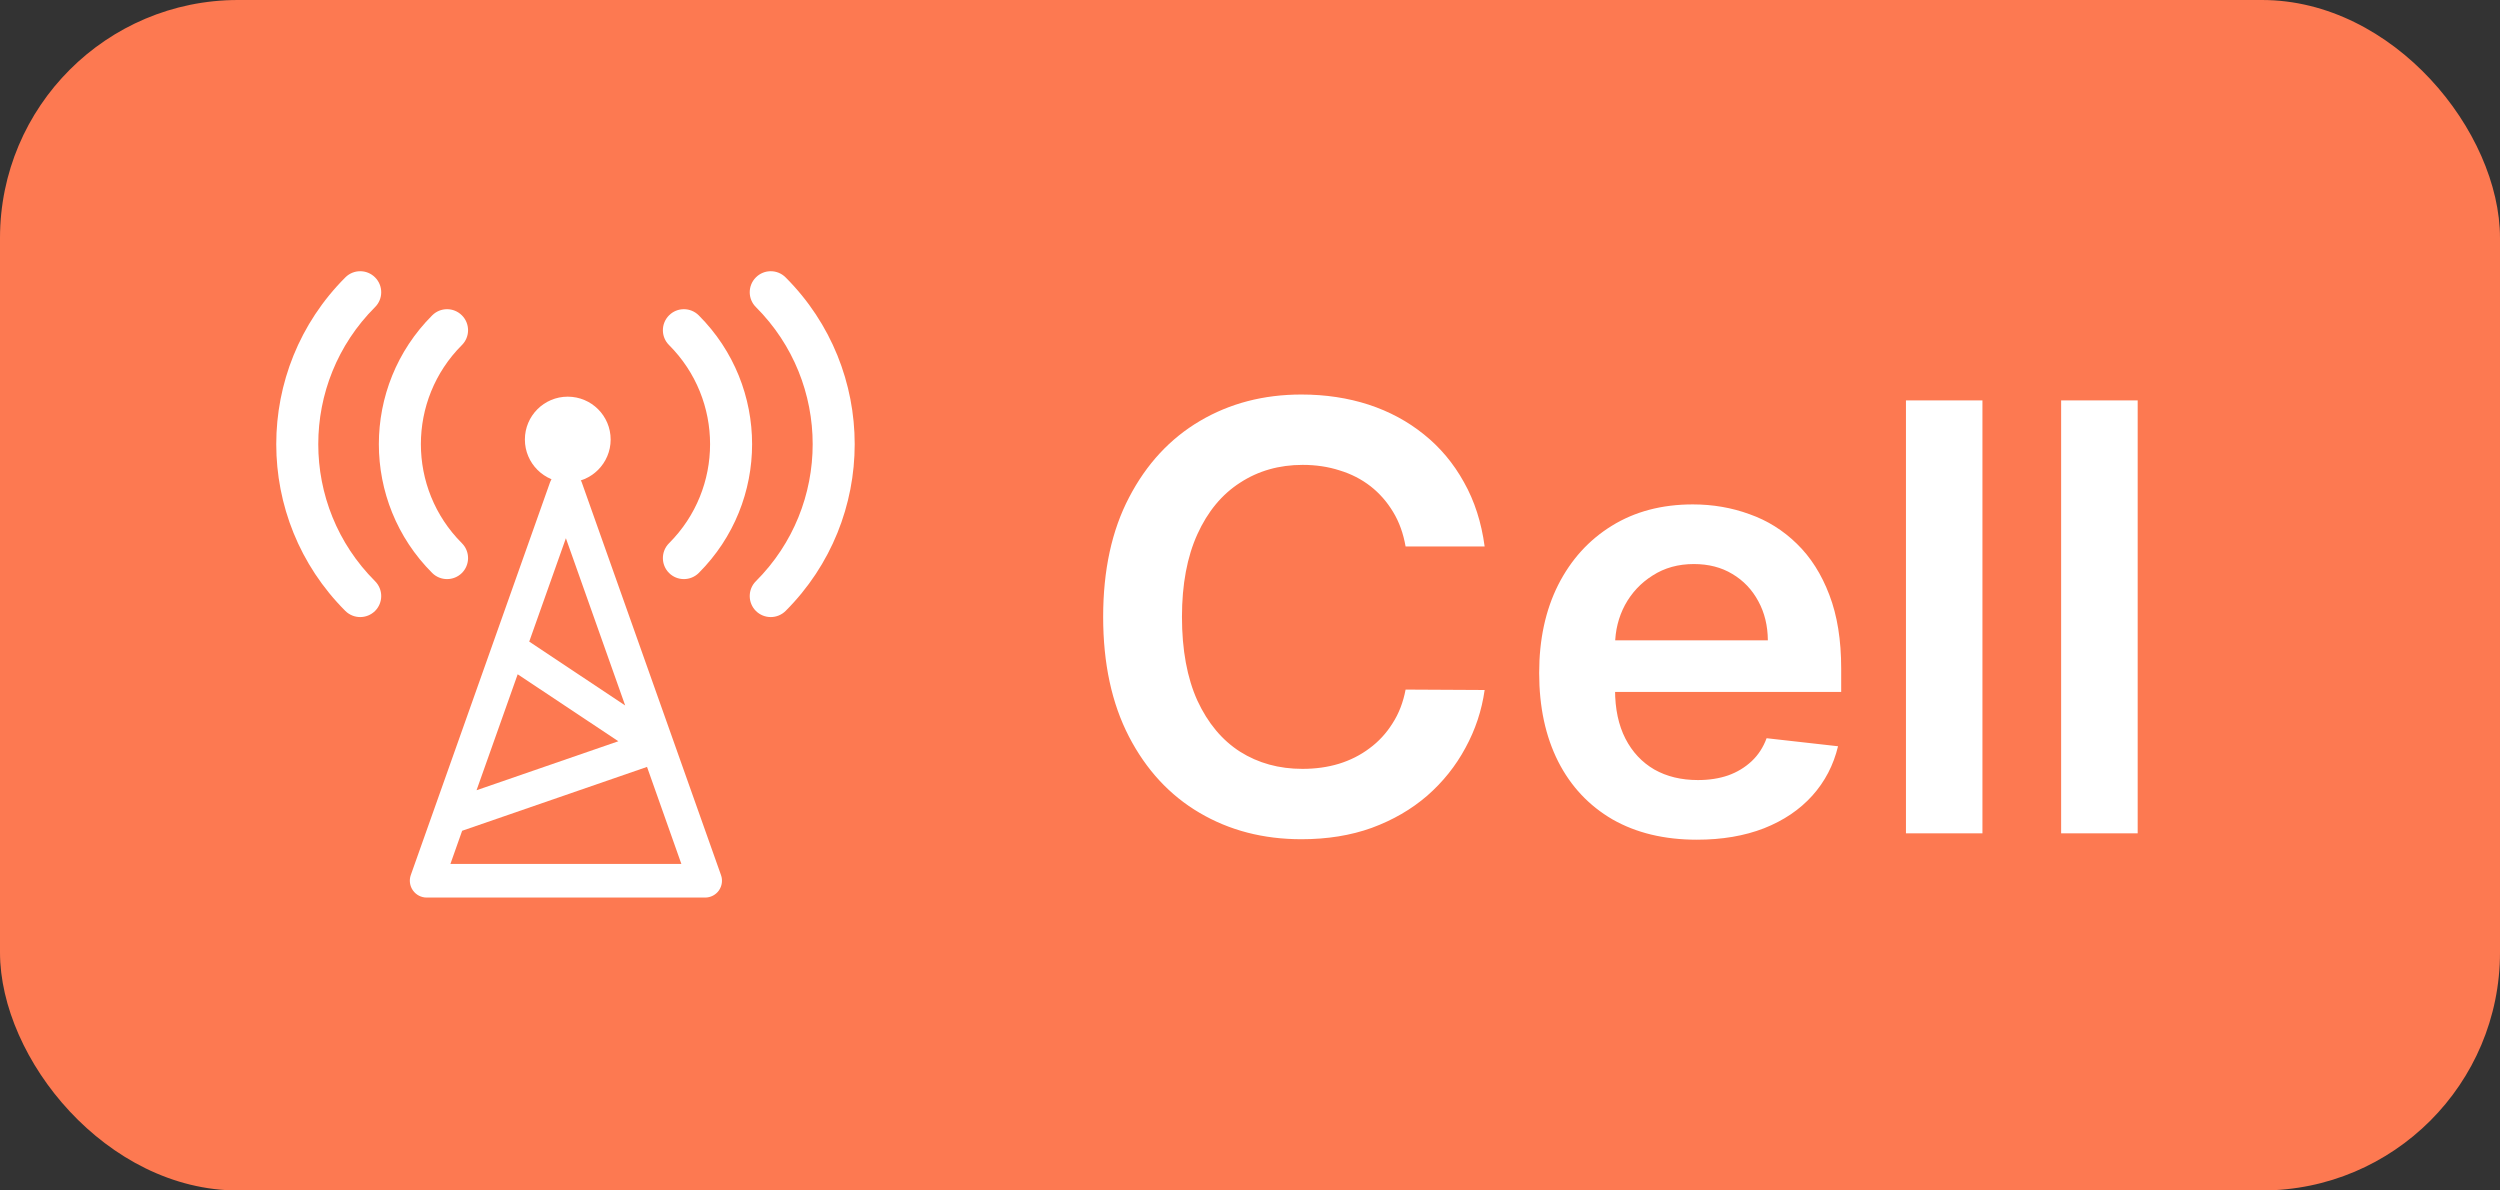 <svg width="42" height="20" viewBox="0 0 42 20" fill="none" xmlns="http://www.w3.org/2000/svg">
<rect x="0" y="0" width="42" height="20" fill="#333333" stroke="none"/>
<rect width="42" height="20" rx="4" fill="#FD7951"/>
<path fill-rule="evenodd" clip-rule="evenodd" d="M9.773 8.102C9.733 7.99 9.627 7.914 9.507 7.914C9.388 7.914 9.281 7.99 9.241 8.102L6.901 14.702C6.871 14.788 6.884 14.884 6.937 14.959C6.99 15.034 7.076 15.079 7.167 15.079H11.847C11.939 15.079 12.025 15.034 12.078 14.959C12.13 14.884 12.144 14.788 12.113 14.702L9.773 8.102ZM10.87 12.884L11.447 14.514H7.567L7.764 13.957L10.87 12.884ZM10.503 11.852L9.507 9.042L8.891 10.779L10.503 11.852ZM8.697 11.328L8.006 13.276L10.388 12.453L8.697 11.328Z" fill="white"/>
<path d="M9.539 8.105C9.936 8.105 10.259 7.782 10.259 7.384C10.259 6.986 9.936 6.664 9.538 6.664C9.14 6.664 8.818 6.987 8.818 7.384C8.818 7.782 9.141 8.105 9.539 8.105Z" fill="white"/>
<path fill-rule="evenodd" clip-rule="evenodd" d="M7.76 9.626C7.622 9.763 7.399 9.763 7.261 9.626C6.066 8.431 6.066 6.493 7.261 5.298C7.399 5.16 7.622 5.16 7.76 5.298C7.898 5.436 7.898 5.66 7.76 5.797C6.841 6.717 6.841 8.207 7.76 9.126C7.898 9.264 7.898 9.488 7.76 9.626Z" fill="white"/>
<path fill-rule="evenodd" clip-rule="evenodd" d="M6.301 10.264C6.163 10.401 5.94 10.401 5.802 10.264C4.254 8.716 4.254 6.208 5.802 4.66C5.94 4.522 6.163 4.522 6.301 4.66C6.439 4.798 6.439 5.022 6.301 5.159C5.029 6.431 5.029 8.493 6.301 9.764C6.439 9.902 6.439 10.126 6.301 10.264Z" fill="white"/>
<path fill-rule="evenodd" clip-rule="evenodd" d="M11.24 9.626C11.377 9.763 11.601 9.763 11.739 9.626C12.934 8.431 12.934 6.493 11.739 5.298C11.601 5.16 11.377 5.16 11.24 5.298C11.102 5.436 11.102 5.66 11.24 5.797C12.159 6.717 12.159 8.207 11.24 9.126C11.102 9.264 11.102 9.488 11.24 9.626Z" fill="white"/>
<path fill-rule="evenodd" clip-rule="evenodd" d="M12.699 10.264C12.837 10.401 13.06 10.401 13.198 10.264C14.746 8.716 14.746 6.208 13.198 4.66C13.06 4.522 12.837 4.522 12.699 4.66C12.561 4.798 12.561 5.022 12.699 5.159C13.971 6.431 13.971 8.493 12.699 9.764C12.561 9.902 12.561 10.126 12.699 10.264Z" fill="white"/>
<path d="M24.942 9.181H23.614C23.576 8.963 23.507 8.77 23.405 8.602C23.303 8.432 23.176 8.287 23.025 8.169C22.873 8.051 22.701 7.962 22.506 7.903C22.315 7.841 22.108 7.81 21.885 7.81C21.49 7.81 21.139 7.91 20.834 8.109C20.528 8.305 20.289 8.594 20.116 8.975C19.944 9.354 19.857 9.817 19.857 10.364C19.857 10.92 19.944 11.389 20.116 11.77C20.292 12.149 20.531 12.435 20.834 12.629C21.139 12.821 21.488 12.917 21.881 12.917C22.099 12.917 22.303 12.889 22.492 12.832C22.684 12.773 22.856 12.686 23.007 12.572C23.161 12.459 23.29 12.319 23.394 12.153C23.501 11.988 23.574 11.798 23.614 11.585L24.942 11.592C24.893 11.938 24.785 12.262 24.619 12.565C24.456 12.868 24.242 13.136 23.977 13.368C23.711 13.598 23.401 13.777 23.046 13.908C22.691 14.036 22.297 14.099 21.864 14.099C21.224 14.099 20.654 13.951 20.152 13.655C19.65 13.36 19.255 12.932 18.966 12.374C18.677 11.815 18.533 11.145 18.533 10.364C18.533 9.58 18.678 8.91 18.97 8.354C19.261 7.795 19.657 7.368 20.159 7.072C20.661 6.776 21.229 6.628 21.864 6.628C22.268 6.628 22.645 6.685 22.993 6.798C23.341 6.912 23.651 7.079 23.923 7.299C24.195 7.517 24.419 7.784 24.595 8.102C24.772 8.416 24.888 8.776 24.942 9.181ZM28.507 14.107C27.96 14.107 27.488 13.993 27.09 13.766C26.695 13.536 26.39 13.212 26.177 12.793C25.964 12.371 25.858 11.875 25.858 11.305C25.858 10.744 25.964 10.251 26.177 9.827C26.393 9.401 26.694 9.07 27.079 8.833C27.465 8.594 27.919 8.474 28.439 8.474C28.776 8.474 29.093 8.529 29.391 8.638C29.692 8.744 29.957 8.91 30.187 9.135C30.419 9.36 30.601 9.646 30.733 9.994C30.866 10.34 30.932 10.752 30.932 11.23V11.624H26.462V10.758H29.7C29.698 10.512 29.645 10.293 29.54 10.101C29.436 9.907 29.291 9.754 29.104 9.643C28.919 9.531 28.703 9.476 28.457 9.476C28.194 9.476 27.964 9.54 27.765 9.668C27.566 9.793 27.411 9.959 27.299 10.165C27.191 10.368 27.135 10.592 27.133 10.836V11.592C27.133 11.91 27.191 12.182 27.307 12.409C27.423 12.634 27.585 12.807 27.793 12.928C28.002 13.046 28.245 13.105 28.525 13.105C28.712 13.105 28.881 13.079 29.032 13.027C29.184 12.973 29.315 12.893 29.427 12.789C29.538 12.685 29.622 12.556 29.679 12.402L30.879 12.537C30.803 12.854 30.659 13.131 30.446 13.368C30.235 13.602 29.965 13.785 29.636 13.915C29.307 14.043 28.931 14.107 28.507 14.107ZM33.305 6.727V14H32.02V6.727H33.305ZM35.913 6.727V14H34.627V6.727H35.913Z" fill="white"/>
</svg>
